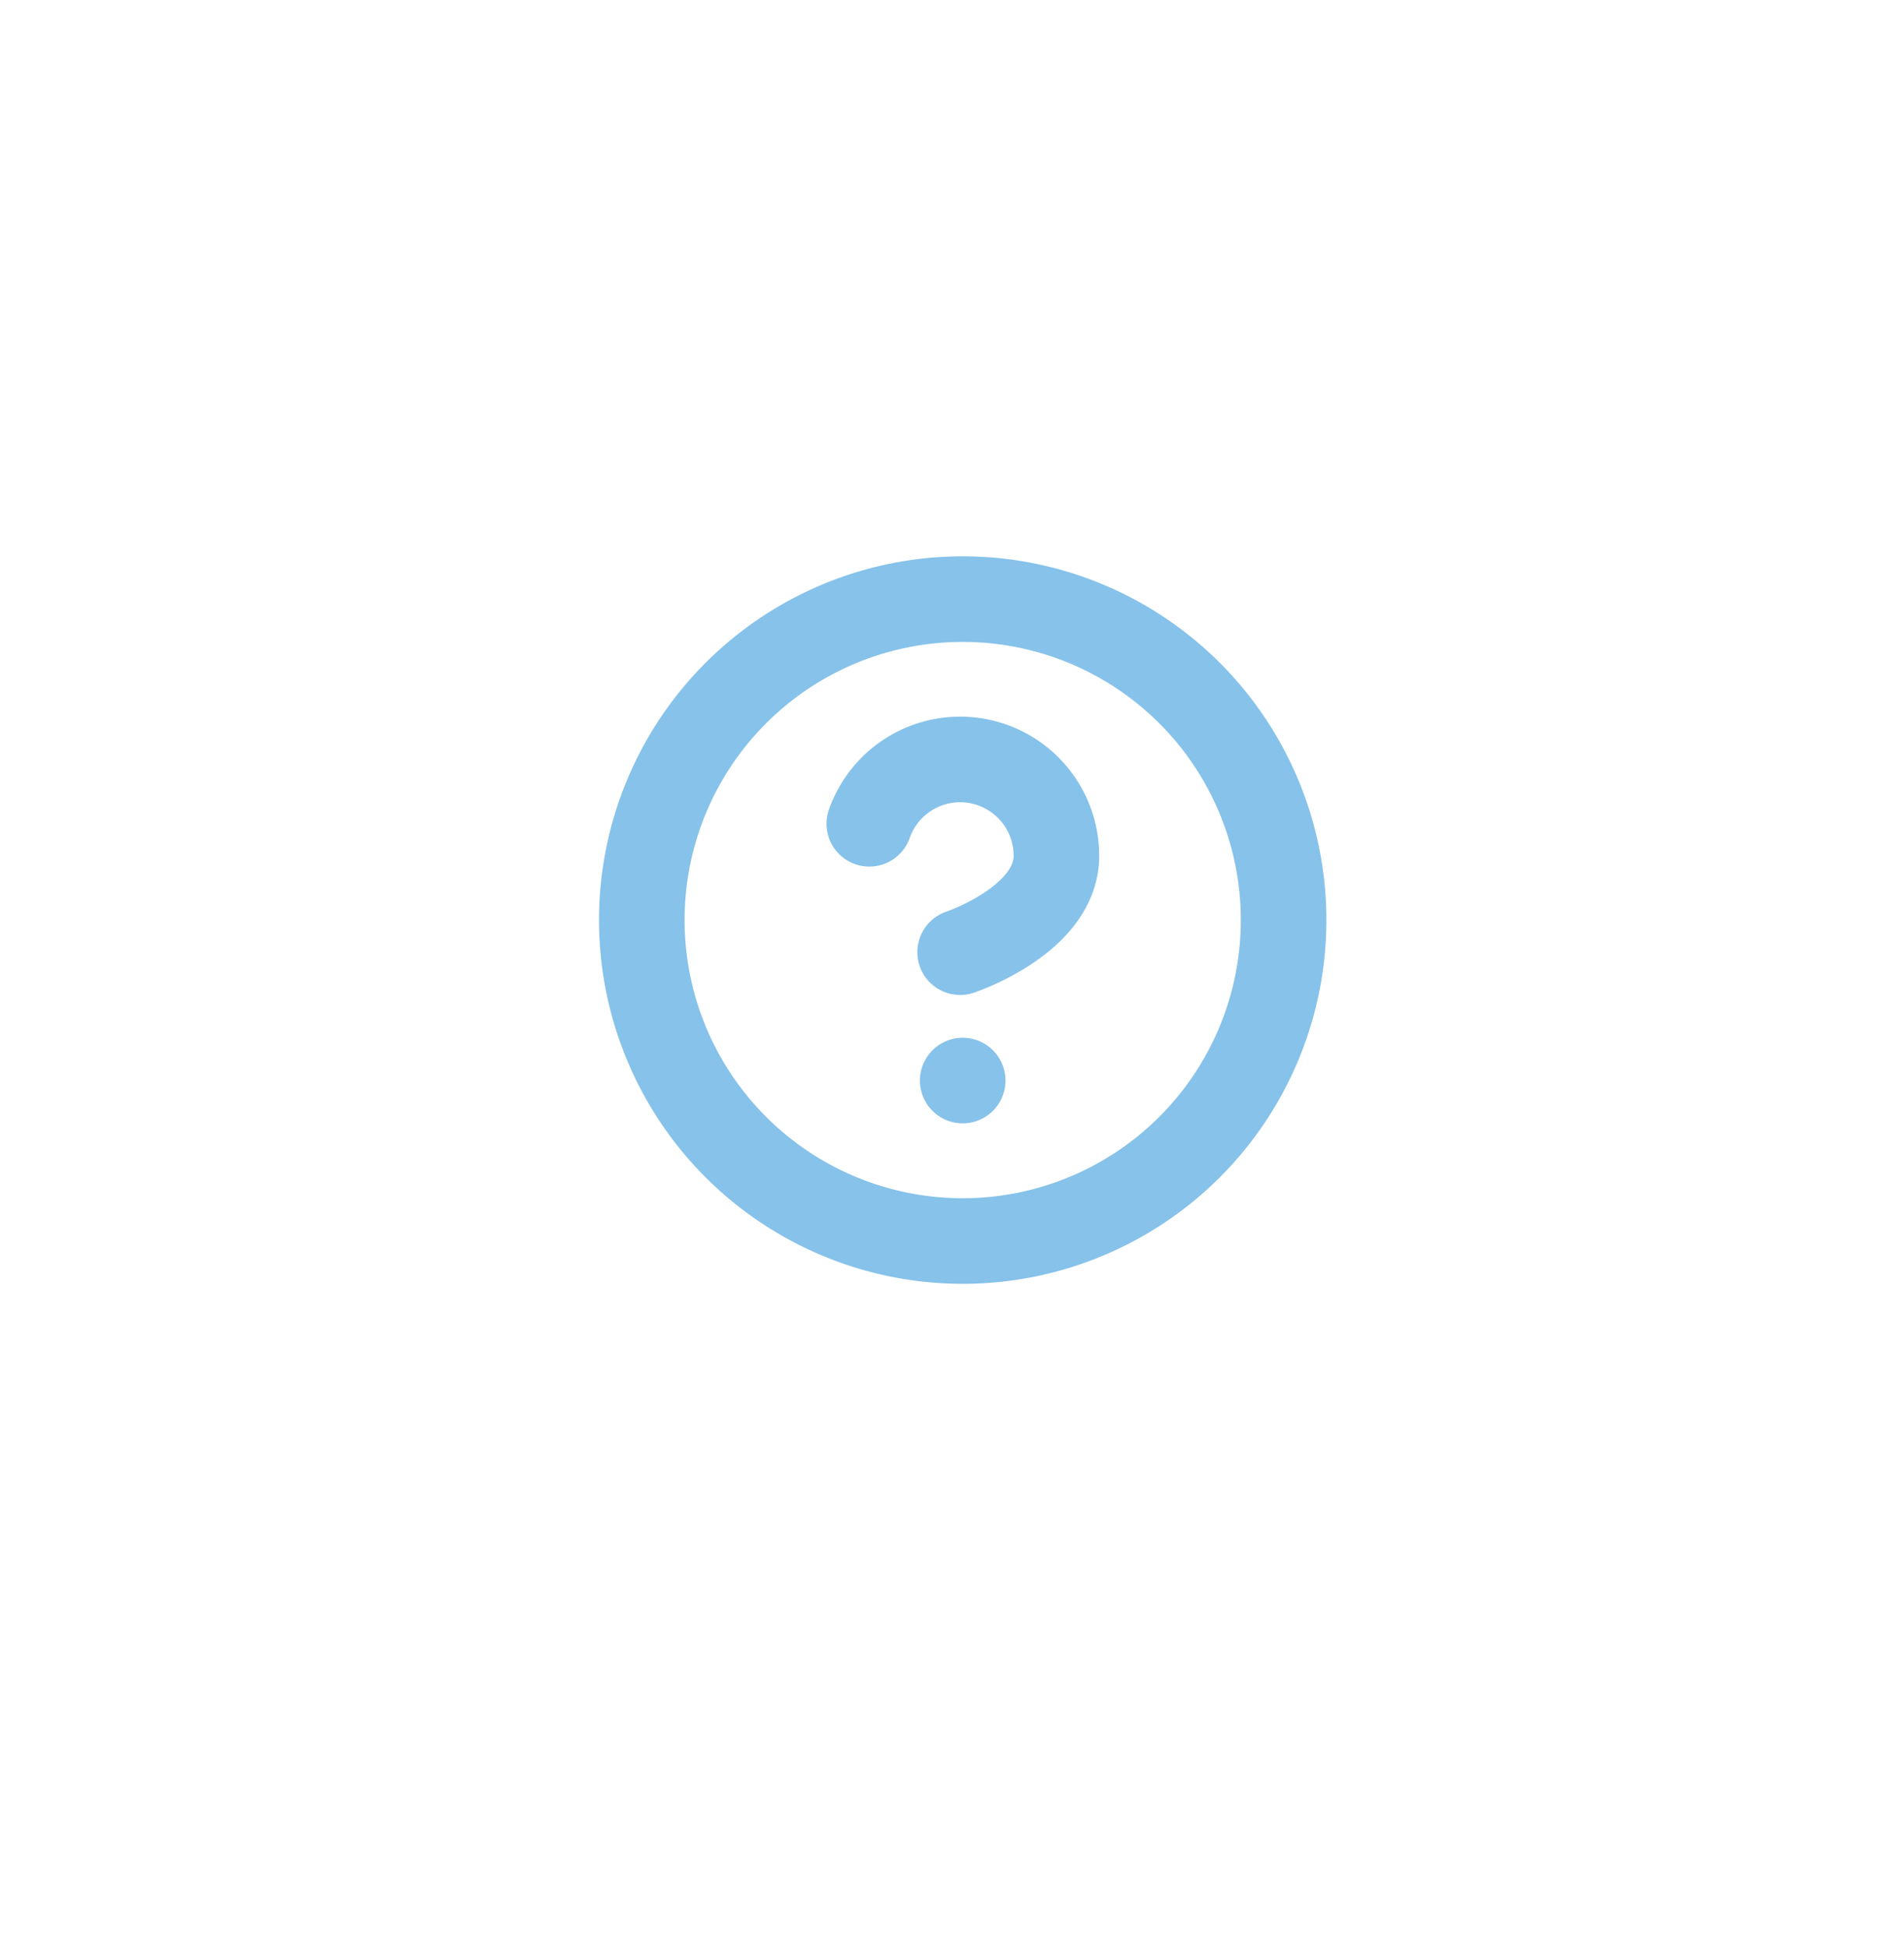 <svg xmlns="http://www.w3.org/2000/svg" xmlns:xlink="http://www.w3.org/1999/xlink" width="89" height="91" viewBox="0 0 89 91">
  <defs>
    <filter id="Rectangle_144" x="0" y="0" width="89" height="91" filterUnits="userSpaceOnUse">
      <feOffset dy="3" input="SourceAlpha"/>
      <feGaussianBlur stdDeviation="3" result="blur"/>
      <feFlood flood-opacity="0.071"/>
      <feComposite operator="in" in2="blur"/>
      <feComposite in="SourceGraphic"/>
    </filter>
  </defs>
  <g id="Group_127" data-name="Group 127" transform="translate(-4 473)">
    <g transform="matrix(1, 0, 0, 1, 4, -473)" filter="url(#Rectangle_144)">
      <rect id="Rectangle_144-2" data-name="Rectangle 144" width="71" height="73" rx="20" transform="translate(9 6)" fill="#fff"/>
    </g>
    <g id="Icon_feather-help-circle" data-name="Icon feather-help-circle" transform="translate(31 -448)">
      <path id="Path_376" data-name="Path 376" d="M33,18A15,15,0,1,1,18,3,15,15,0,0,1,33,18Z" fill="none" stroke="#86c2ea" stroke-linecap="round" stroke-linejoin="round" stroke-width="4"/>
      <path id="Path_377" data-name="Path 377" d="M13.635,13.5A4.5,4.5,0,0,1,22.38,15c0,3-4.5,4.5-4.5,4.5" fill="none" stroke="#86c2ea" stroke-linecap="round" stroke-linejoin="round" stroke-width="4"/>
      <path id="Path_378" data-name="Path 378" d="M18,25.5h0" fill="none" stroke="#86c2ea" stroke-linecap="round" stroke-linejoin="round" stroke-width="4"/>
    </g>
  </g>
</svg>
